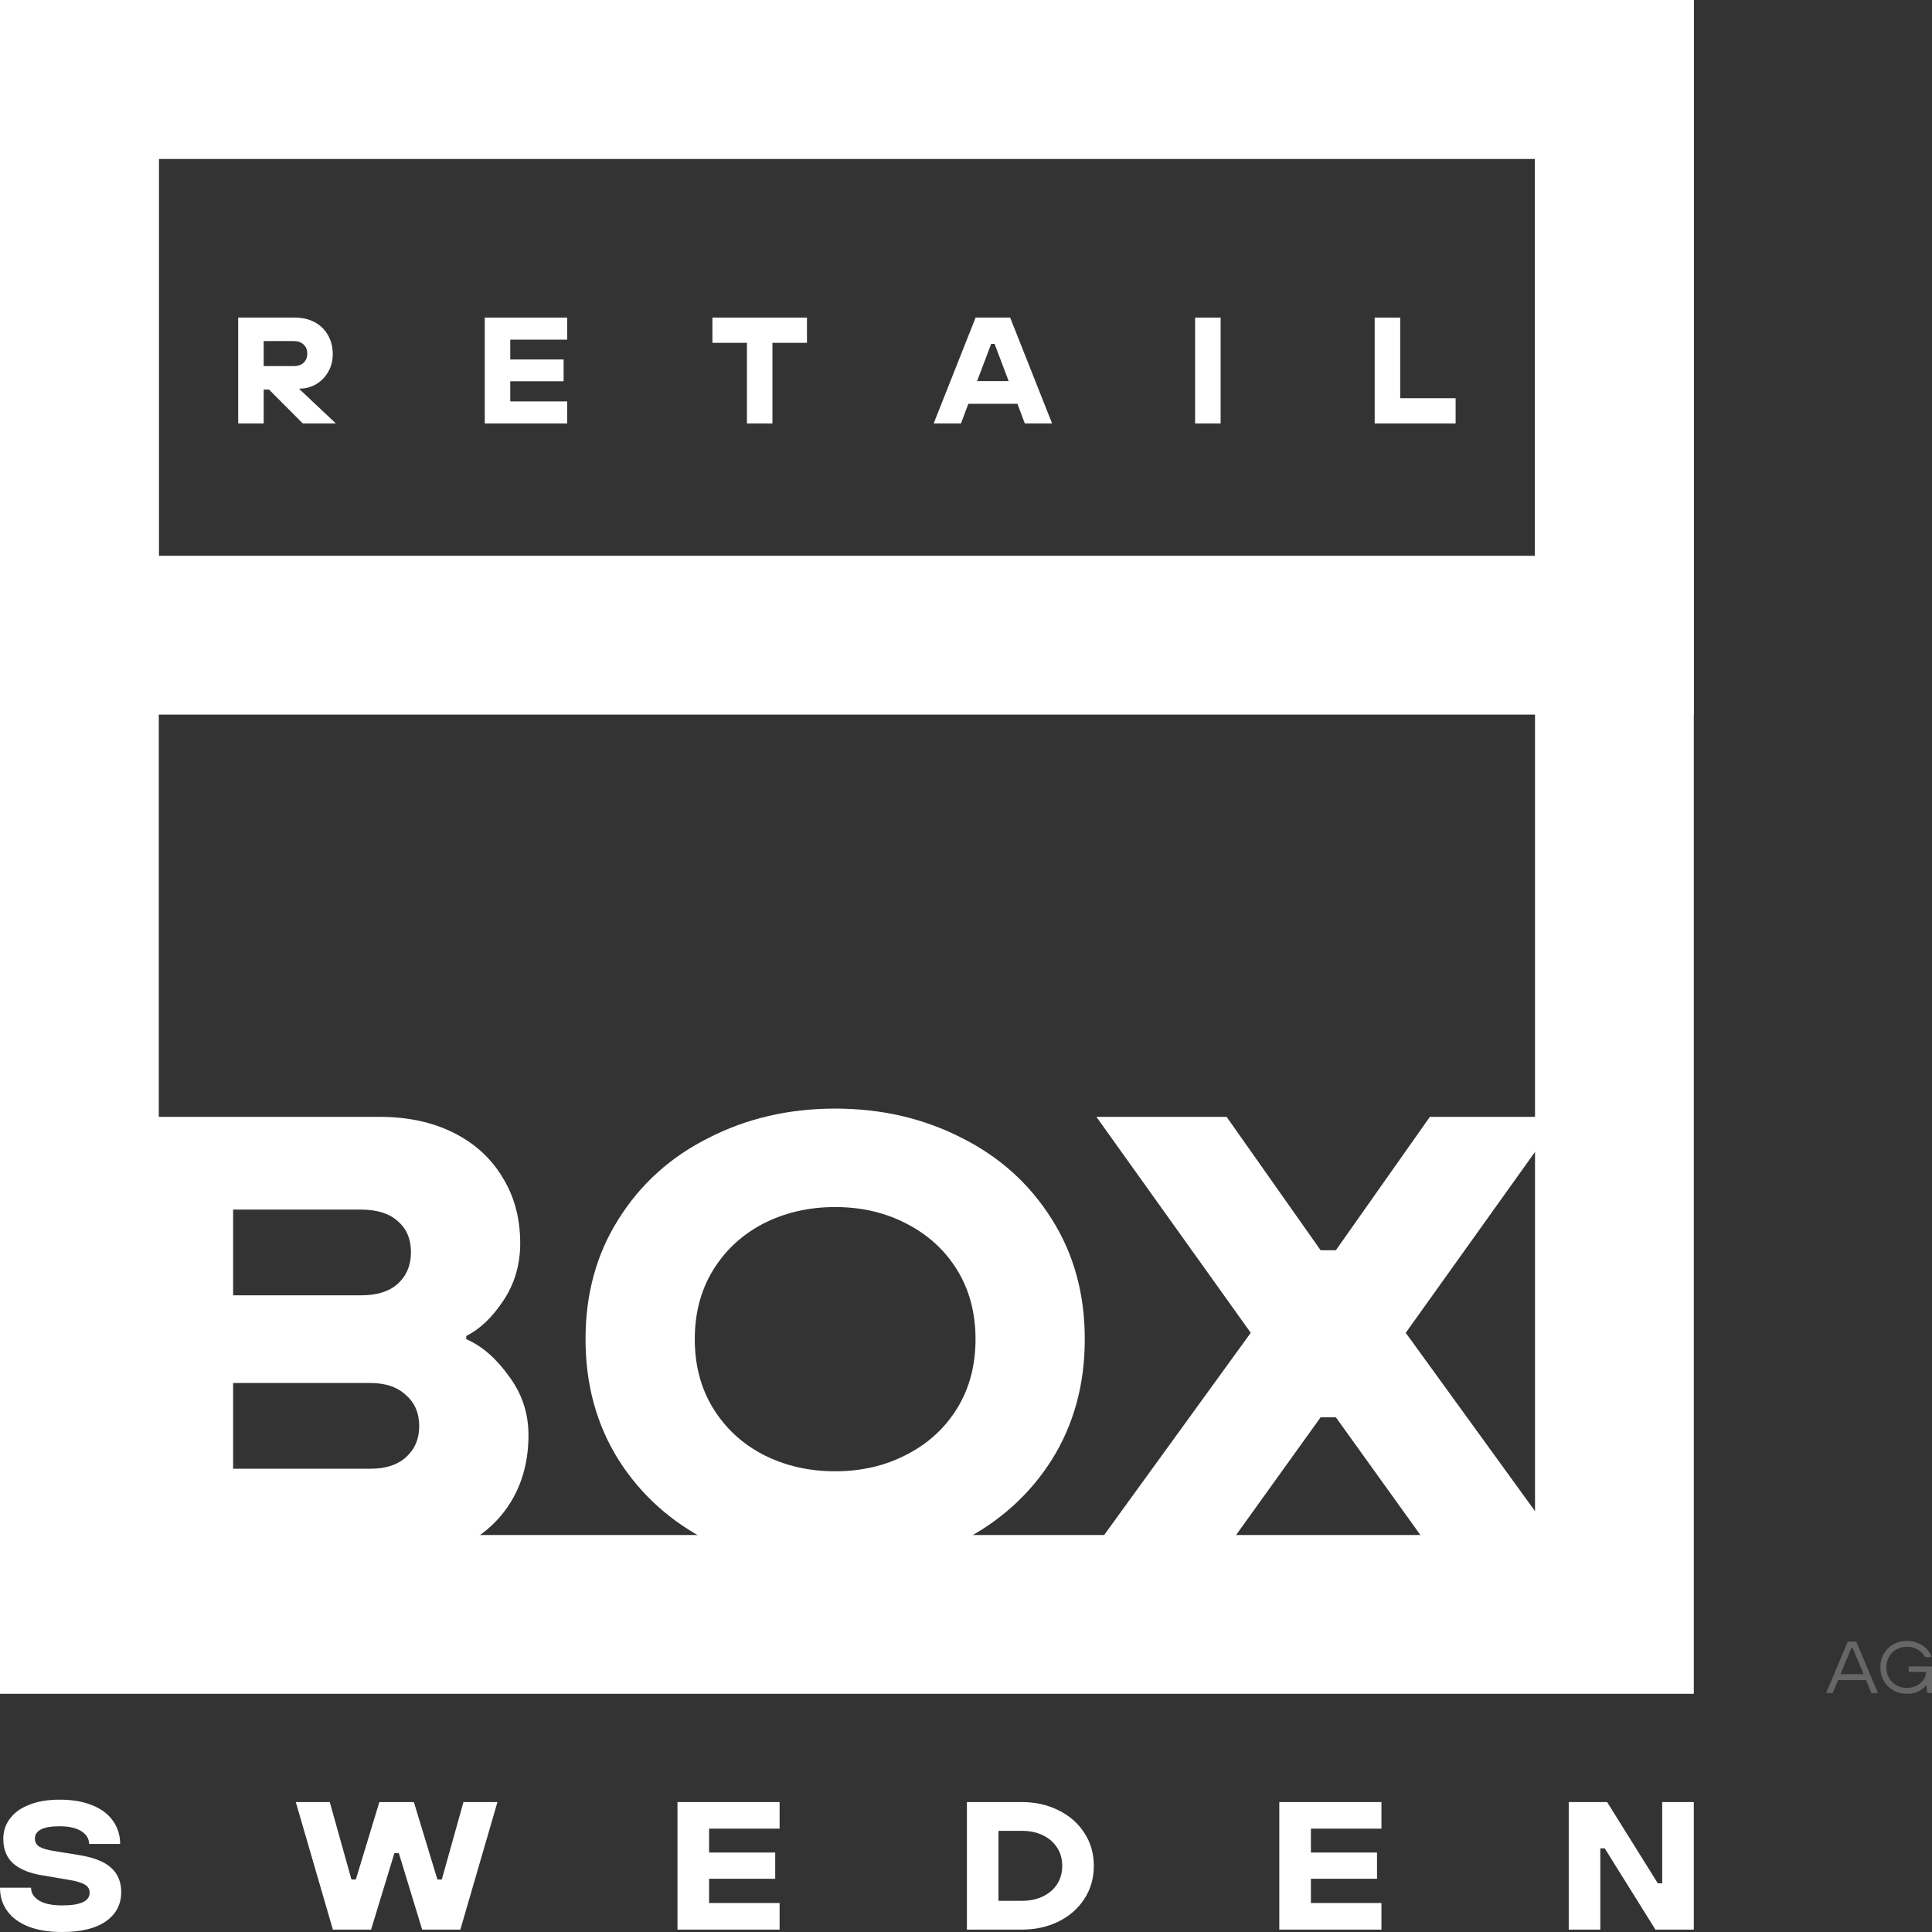 <svg width="73" height="73" viewBox="0 0 73 73" fill="none" xmlns="http://www.w3.org/2000/svg">
<rect x="0" y="0" width="73" height="73" fill="#333333" stroke="none"/>
<rect x="3" y="3" width="58" height="58" stroke="white" stroke-width="6"/>
<rect x="3" y="3" width="58" height="21" stroke="white" stroke-width="6"/>
<path d="M4.68 59V42.2H14.352C15.408 42.2 16.336 42.4 17.136 42.8C17.936 43.2 18.552 43.76 18.984 44.48C19.432 45.2 19.656 46.032 19.656 46.976C19.656 47.792 19.44 48.52 19.008 49.16C18.592 49.784 18.128 50.224 17.616 50.48V50.6C18.208 50.856 18.744 51.32 19.224 51.992C19.72 52.648 19.968 53.392 19.968 54.224C19.968 55.168 19.752 56 19.32 56.72C18.888 57.44 18.272 58 17.472 58.4C16.672 58.8 15.744 59 14.688 59H4.68ZM13.632 48.944C14.24 48.944 14.704 48.8 15.024 48.512C15.36 48.208 15.528 47.808 15.528 47.312C15.528 46.816 15.36 46.424 15.024 46.136C14.704 45.848 14.24 45.704 13.632 45.704H8.808V48.944H13.632ZM13.992 55.496C14.568 55.496 15.016 55.352 15.336 55.064C15.672 54.76 15.84 54.368 15.84 53.888C15.84 53.392 15.672 53 15.336 52.712C15.016 52.408 14.568 52.256 13.992 52.256H8.808V55.496H13.992Z" fill="white"/>
<path d="M31.556 59.312C29.812 59.312 28.22 58.952 26.78 58.232C25.34 57.496 24.204 56.472 23.372 55.16C22.54 53.832 22.124 52.312 22.124 50.6C22.124 48.888 22.54 47.376 23.372 46.064C24.204 44.736 25.34 43.712 26.78 42.992C28.22 42.256 29.812 41.888 31.556 41.888C33.3 41.888 34.892 42.256 36.332 42.992C37.772 43.712 38.908 44.736 39.74 46.064C40.572 47.376 40.988 48.888 40.988 50.6C40.988 52.312 40.572 53.832 39.74 55.16C38.908 56.472 37.772 57.496 36.332 58.232C34.892 58.952 33.3 59.312 31.556 59.312ZM31.556 55.592C32.548 55.592 33.444 55.384 34.244 54.968C35.06 54.552 35.7 53.968 36.164 53.216C36.628 52.464 36.86 51.592 36.86 50.6C36.86 49.608 36.628 48.736 36.164 47.984C35.7 47.232 35.06 46.648 34.244 46.232C33.444 45.816 32.548 45.608 31.556 45.608C30.564 45.608 29.66 45.816 28.844 46.232C28.044 46.648 27.412 47.232 26.948 47.984C26.484 48.736 26.252 49.608 26.252 50.6C26.252 51.592 26.484 52.464 26.948 53.216C27.412 53.968 28.044 54.552 28.844 54.968C29.66 55.384 30.564 55.592 31.556 55.592Z" fill="white"/>
<path d="M45.987 59H40.995L47.259 50.36L41.427 42.2H46.347L49.899 47.24H50.475L54.027 42.2H58.947L53.115 50.36L59.379 59H54.387L50.475 53.552H49.899L45.987 59Z" fill="white"/>
<path d="M70.956 63.972H70.711L70.505 63.481H69.451L69.246 63.972H69L69.817 62.028H70.14L70.956 63.972ZM69.95 62.278L69.542 63.258H70.415L70.006 62.278H69.95Z" fill="white" fill-opacity="0.25"/>
<path d="M72.119 62.967H73V63.972H72.819L72.792 63.686H72.776C72.703 63.775 72.606 63.85 72.485 63.911C72.364 63.97 72.217 64 72.045 64C71.867 64 71.701 63.958 71.548 63.875C71.397 63.792 71.276 63.674 71.185 63.522C71.094 63.368 71.049 63.194 71.049 63C71.049 62.806 71.094 62.632 71.185 62.481C71.276 62.327 71.398 62.208 71.551 62.125C71.706 62.042 71.874 62 72.055 62C72.196 62 72.329 62.026 72.456 62.078C72.584 62.128 72.694 62.199 72.787 62.292C72.879 62.384 72.946 62.491 72.987 62.611H72.741C72.668 62.487 72.572 62.392 72.453 62.325C72.334 62.257 72.201 62.222 72.055 62.222C71.913 62.222 71.782 62.255 71.663 62.319C71.546 62.384 71.451 62.476 71.38 62.594C71.311 62.713 71.276 62.848 71.276 63C71.276 63.152 71.311 63.287 71.38 63.406C71.449 63.524 71.543 63.616 71.66 63.681C71.778 63.745 71.906 63.778 72.045 63.778C72.182 63.778 72.305 63.75 72.415 63.694C72.526 63.639 72.613 63.565 72.677 63.472C72.741 63.38 72.773 63.281 72.773 63.175H72.119V62.967Z" fill="white" fill-opacity="0.25"/>
<path d="M2.346 73C1.846 73 1.42 72.931 1.069 72.793C0.717 72.651 0.451 72.454 0.271 72.201C0.09 71.949 0 71.657 0 71.326H1.173C1.173 71.524 1.272 71.685 1.471 71.808C1.67 71.933 1.962 71.995 2.346 71.995C3.04 71.995 3.387 71.836 3.387 71.519C3.387 71.382 3.327 71.278 3.206 71.209C3.086 71.136 2.887 71.076 2.609 71.03L1.631 70.865C1.136 70.787 0.761 70.638 0.507 70.417C0.252 70.192 0.125 69.88 0.125 69.481C0.125 69.192 0.208 68.937 0.375 68.716C0.541 68.491 0.784 68.317 1.103 68.193C1.423 68.064 1.804 68 2.249 68C2.734 68 3.148 68.071 3.491 68.213C3.833 68.351 4.092 68.546 4.268 68.799C4.449 69.051 4.539 69.343 4.539 69.674H3.366C3.366 69.476 3.269 69.315 3.074 69.192C2.88 69.067 2.605 69.005 2.249 69.005C1.629 69.005 1.319 69.162 1.319 69.474C1.319 69.602 1.374 69.703 1.485 69.777C1.601 69.846 1.791 69.901 2.054 69.942L2.95 70.087C3.514 70.174 3.926 70.332 4.185 70.562C4.449 70.792 4.58 71.102 4.58 71.492C4.58 71.956 4.388 72.323 4.004 72.594C3.62 72.865 3.067 73 2.346 73Z" fill="white"/>
<path d="M14.021 72.91H12.578L11.176 68.09H12.46L13.279 71.016H13.445L14.334 68.09H15.638L16.527 71.016H16.693L17.512 68.09H18.796L17.394 72.91H15.951L15.069 70.018H14.903L14.021 72.91Z" fill="white"/>
<path d="M29.457 72.91H25.598V68.09H29.457V69.095H26.792V69.997H29.291V70.989H26.792V71.905H29.457V72.91Z" fill="white"/>
<path d="M36.534 72.91V68.09H38.602C39.116 68.09 39.579 68.193 39.99 68.399C40.407 68.602 40.733 68.886 40.969 69.253C41.21 69.616 41.33 70.032 41.33 70.5C41.33 70.968 41.21 71.386 40.969 71.753C40.733 72.116 40.407 72.401 39.99 72.607C39.579 72.809 39.116 72.91 38.602 72.91H36.534ZM38.616 71.822C38.913 71.822 39.174 71.767 39.401 71.657C39.632 71.547 39.812 71.393 39.942 71.196C40.072 70.994 40.136 70.762 40.136 70.5C40.136 70.238 40.072 70.009 39.942 69.811C39.812 69.609 39.632 69.453 39.401 69.343C39.174 69.233 38.913 69.178 38.616 69.178H37.728V71.822H38.616Z" fill="white"/>
<path d="M52.197 72.91H48.338V68.09H52.197V69.095H49.532V69.997H52.03V70.989H49.532V71.905H52.197V72.91Z" fill="white"/>
<path d="M60.468 72.91H59.274V68.09H60.724L62.64 71.161H62.806V68.09H64V72.91H62.55L60.634 69.839H60.468V72.91Z" fill="white"/>
<path d="M11.296 14.686L12.691 16H11.442L10.165 14.72H9.963V16H9V12H11.145C11.421 12 11.668 12.057 11.884 12.171C12.101 12.286 12.269 12.448 12.388 12.657C12.511 12.867 12.573 13.109 12.573 13.383C12.573 13.638 12.513 13.865 12.394 14.063C12.278 14.261 12.123 14.415 11.929 14.526C11.735 14.632 11.528 14.686 11.307 14.686H11.296ZM9.963 13.834H11.095C11.251 13.834 11.376 13.792 11.47 13.709C11.563 13.621 11.61 13.505 11.61 13.36C11.61 13.215 11.563 13.101 11.47 13.017C11.376 12.93 11.251 12.886 11.095 12.886H9.963V13.834Z" fill="white"/>
<path d="M21.431 16H18.317V12H21.431V12.834H19.28V13.583H21.296V14.406H19.28V15.166H21.431V16Z" fill="white"/>
<path d="M29.186 16H28.223V12.954H26.918V12H30.491V12.954H29.186V16Z" fill="white"/>
<path d="M39.753 16H38.722L38.443 15.257H36.589L36.309 16H35.278L36.863 12H38.168L39.753 16ZM37.451 12.994L36.919 14.4H38.112L37.58 12.994H37.451Z" fill="white"/>
<path d="M46.121 16H45.157V12H46.121V16Z" fill="white"/>
<path d="M55 16H51.942V12H52.906V15.046H55V16Z" fill="white"/>
</svg>

